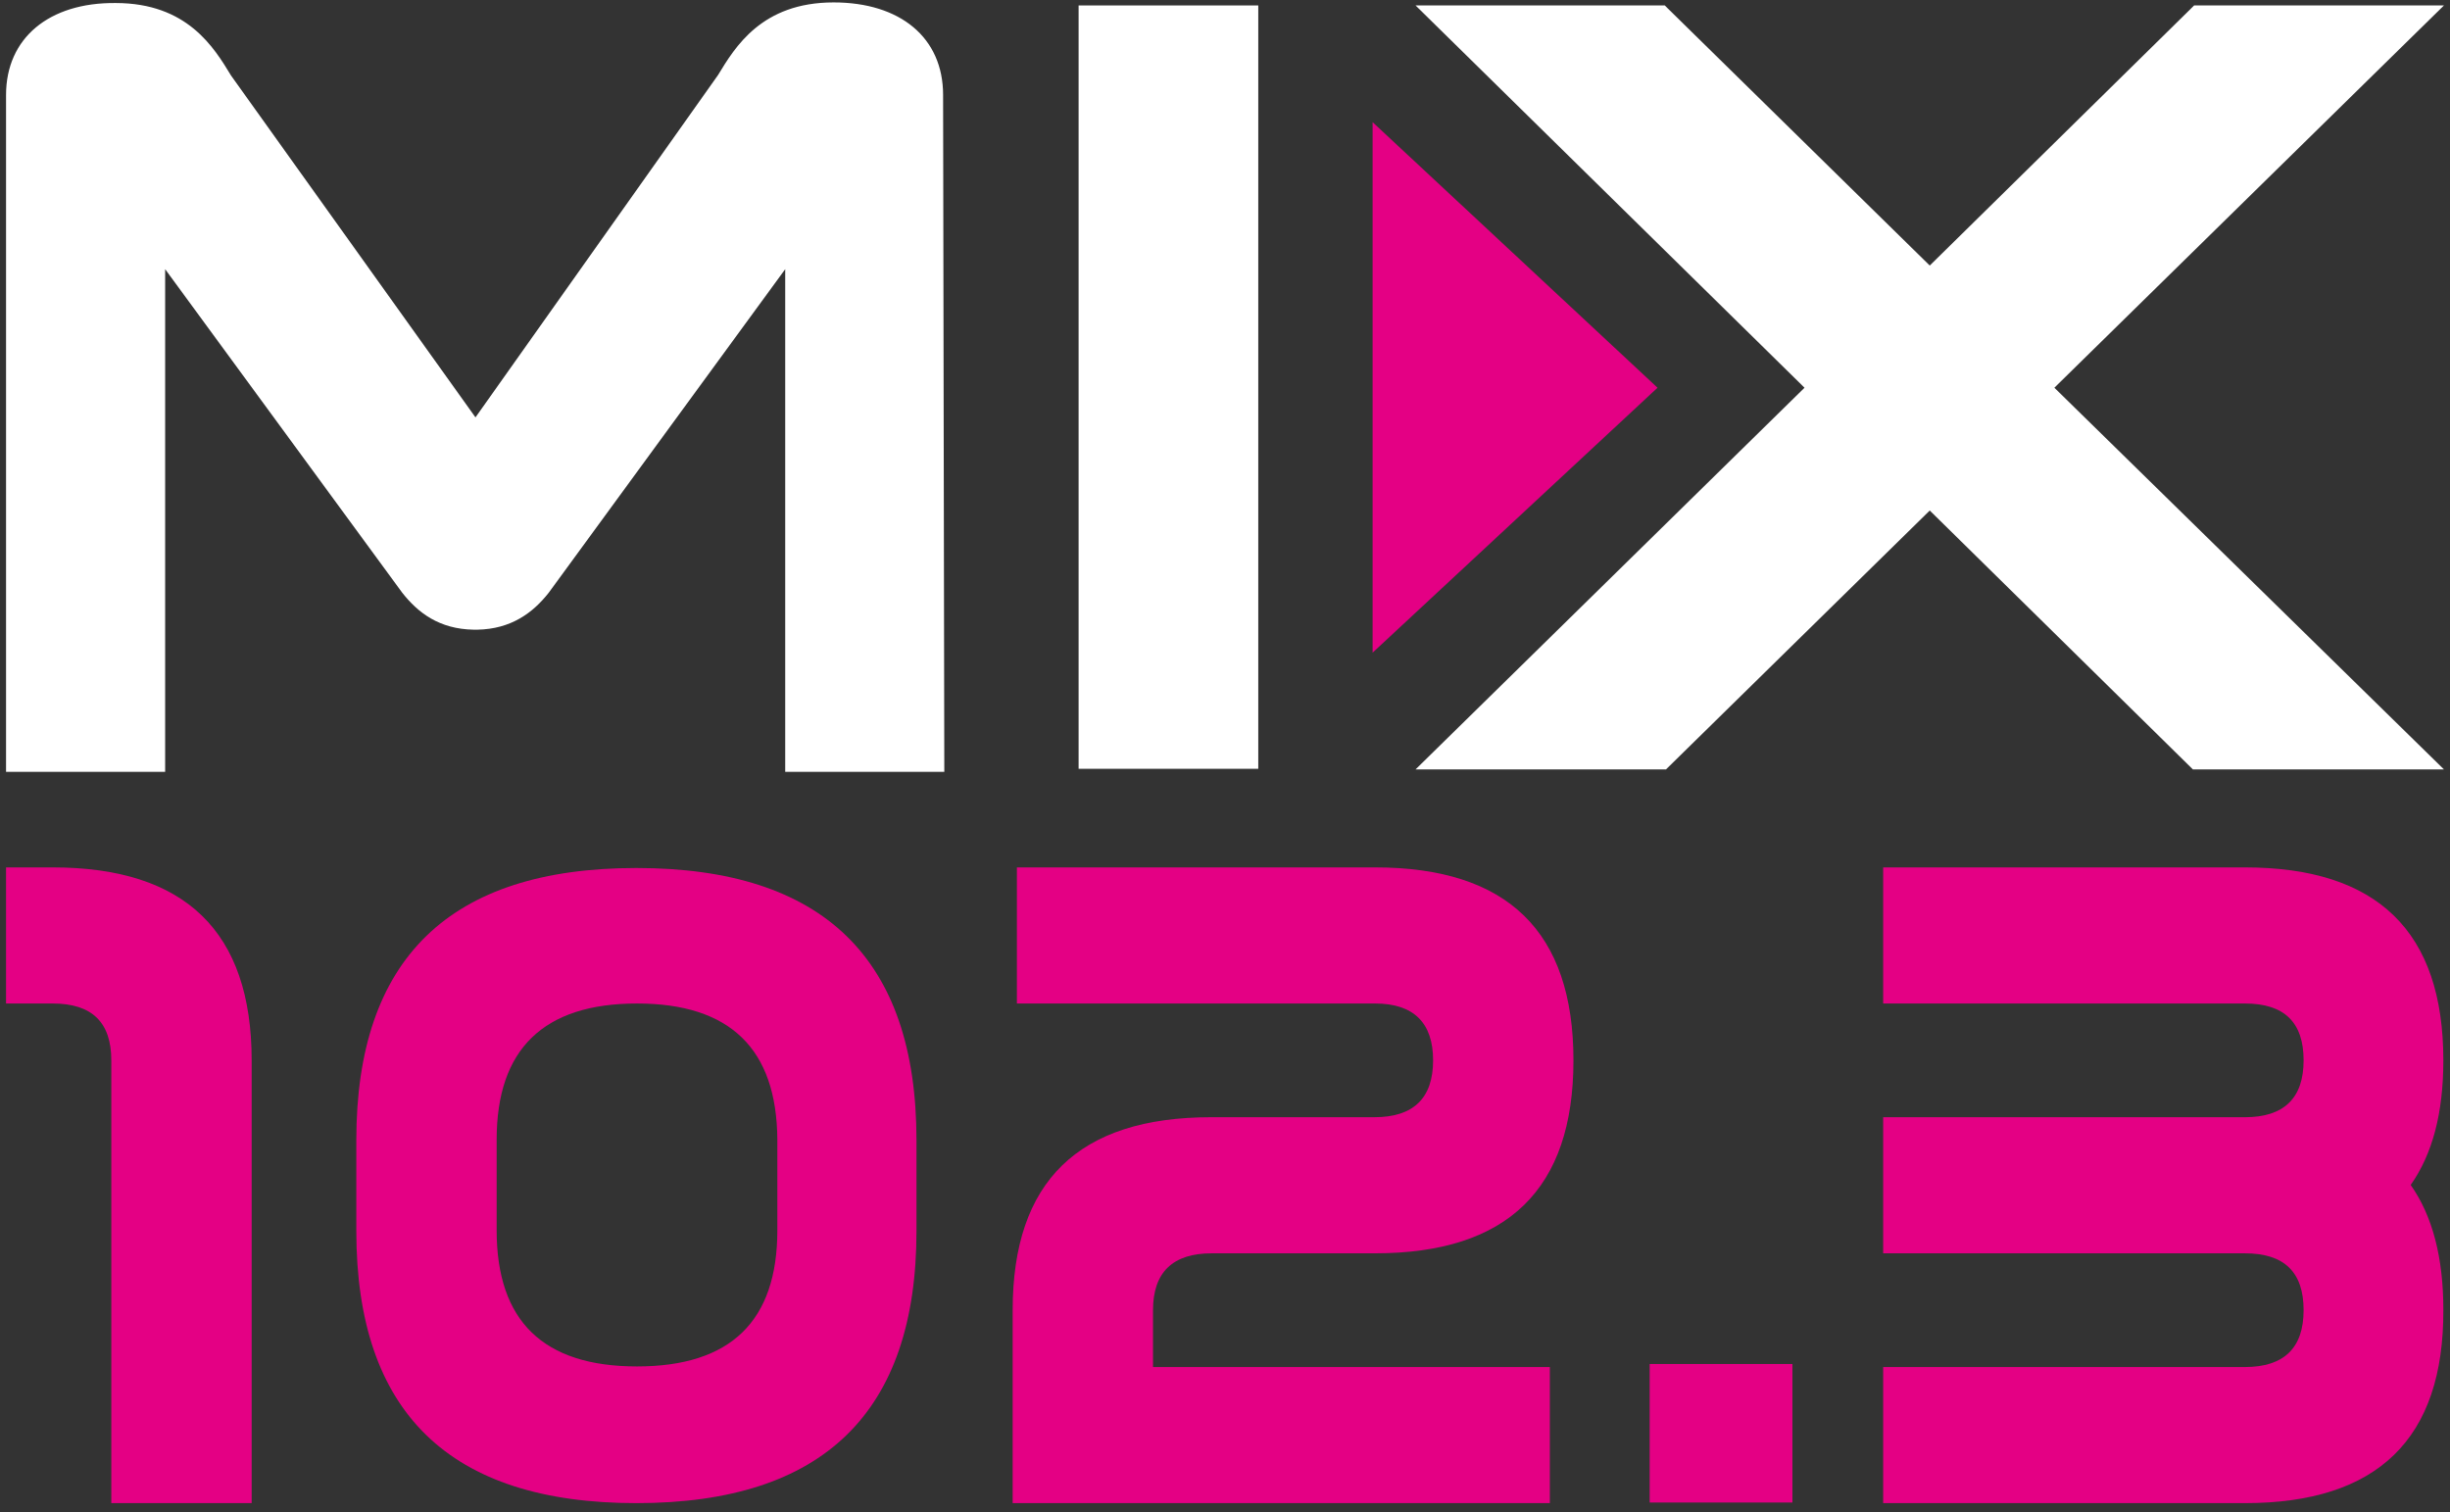 <?xml version="1.0" encoding="UTF-8" standalone="no"?>
<!-- Generator: Adobe Illustrator 23.0.1, SVG Export Plug-In . SVG Version: 6.00 Build 0) -->

<svg
   xmlns:dc="http://purl.org/dc/elements/1.1/"
   xmlns:cc="http://creativecommons.org/ns#"
   xmlns:rdf="http://www.w3.org/1999/02/22-rdf-syntax-ns#"
   xmlns:svg="http://www.w3.org/2000/svg"
   xmlns="http://www.w3.org/2000/svg"
   xmlns:sodipodi="http://sodipodi.sourceforge.net/DTD/sodipodi-0.dtd"
   xmlns:inkscape="http://www.inkscape.org/namespaces/inkscape"
   id="Layer_1"
   x="0px"
   y="0px"
   viewBox="0 0 405 250"
   style="enable-background:new 0 0 405 250;"
   xml:space="preserve"
   version="1.1"
   sodipodi:docname="Mix 102.3.svg"
   inkscape:version="0.92.4 (5da689c313, 2019-01-14)"><rect x="0" y="0" width="405" height="250" fill="#333333" stroke="none"/><defs
   id="defs31" /><sodipodi:namedview
   pagecolor="#ffffff"
   bordercolor="#666666"
   borderopacity="1"
   objecttolerance="10"
   gridtolerance="10"
   guidetolerance="10"
   inkscape:pageopacity="0"
   inkscape:pageshadow="2"
   inkscape:window-width="640"
   inkscape:window-height="480"
   id="namedview29"
   showgrid="false"
   inkscape:zoom="0.86419753"
   inkscape:cx="202.5"
   inkscape:cy="125"
   inkscape:window-x="0"
   inkscape:window-y="0"
   inkscape:window-maximized="0"
   inkscape:current-layer="Layer_1" /> <style
   type="text/css"
   id="style2"> .st0{fill:#E40084;} .st1{fill:#010101;} </style> <g
   id="g14"> <polygon
   class="st0"
   points="226.9,20.2 226.9,107.9 274,64.1 "
   id="polygon4" /> <g
   id="g12"> <rect
   x="178.3"
   y="0.9"
   class="st1"
   width="29.7"
   height="126.2"
   id="rect6"
   style="fill:#ffffff" /> <polygon
   class="st1"
   points="404,0.9 362.7,0.9 362.2,1.4 319,43.9 275.7,1.4 275.2,0.9 234,0.9 298.3,64.1 234,127.2 275.4,127.2 319,84.4 362.5,127.2 404,127.2 339.6,64.1 "
   id="polygon8"
   style="fill:#ffffff" /> <path
   class="st1"
   d="M155.9,15.7c0-9.5-7.1-15.3-18.1-15.3c-11.9,0-16.3,7.4-19.1,12c0,0-40.1,56.6-40.1,56.6S38.2,12.5,38.2,12.5 c-2.8-4.6-7.2-12-19.1-12C8.1,0.4,1,6.3,1,15.7l0,111.9l26.3,0l0-83.1L66.5,98c2.6,3.3,6.1,6,11.8,6.1c0,0,0,0,0.1,0 c0.1,0,0.1,0,0.2,0c0.1,0,0.1,0,0.2,0c0,0,0,0,0.1,0c5.6-0.1,9.2-2.8,11.8-6.1l39.1-53.5l0,83.1l26.3,0L155.9,15.7z"
   id="path10"
   style="fill:#ffffff" /> </g> </g> <g
   id="g26"> <path
   class="st0"
   d="M41.6,175.3v73.2H18.4v-73.2c0-6.3-3.2-9.4-9.7-9.4H1v-22.5h7.7C30.6,143.4,41.6,154,41.6,175.3z"
   id="path16" /> <path
   class="st0"
   d="M58.9,188.5c0-30,15.4-45,46.3-45c30.9,0,46.3,15,46.3,45v15c0,30-15.4,45-46.3,45c-30.9,0-46.3-15-46.3-45 V188.5z M105.3,165.9c-15.4,0-23.2,7.5-23.2,22.5v15c0,15,7.7,22.5,23.2,22.5s23.2-7.5,23.2-22.5v-15 C128.4,173.4,120.7,165.9,105.3,165.9z"
   id="path18" /> <path
   class="st0"
   d="M227.3,165.9h-59.2v-22.5h59.2c21.9,0,32.8,10.6,32.8,31.9c0,21.3-10.9,31.9-32.8,31.9h-27 c-6.4,0-9.7,3.1-9.7,9.4v9.4h65.6v22.5h-88.8v-31.9c0-21.3,10.9-31.9,32.8-31.9h27c6.4,0,9.7-3.1,9.7-9.4 C236.9,169.1,233.7,165.9,227.3,165.9z"
   id="path20" /> <path
   class="st0"
   d="M296.3,248.4h-23.6v-22.9h23.6V248.4z"
   id="path22" /> <path
   class="st0"
   d="M371.1,248.5h-59.8V226h59.8c6.4,0,9.7-3.1,9.7-9.4c0-6.3-3.2-9.4-9.7-9.4h-59.8v-22.5h59.8 c6.4,0,9.7-3.1,9.7-9.4c0-6.3-3.2-9.4-9.7-9.4h-59.8v-22.5h59.8c21.9,0,32.8,10.6,32.8,31.9c0,8.7-1.8,15.5-5.4,20.6 c3.6,5.1,5.4,12,5.4,20.6C404,237.9,393,248.5,371.1,248.5z"
   id="path24" /> </g> </svg>